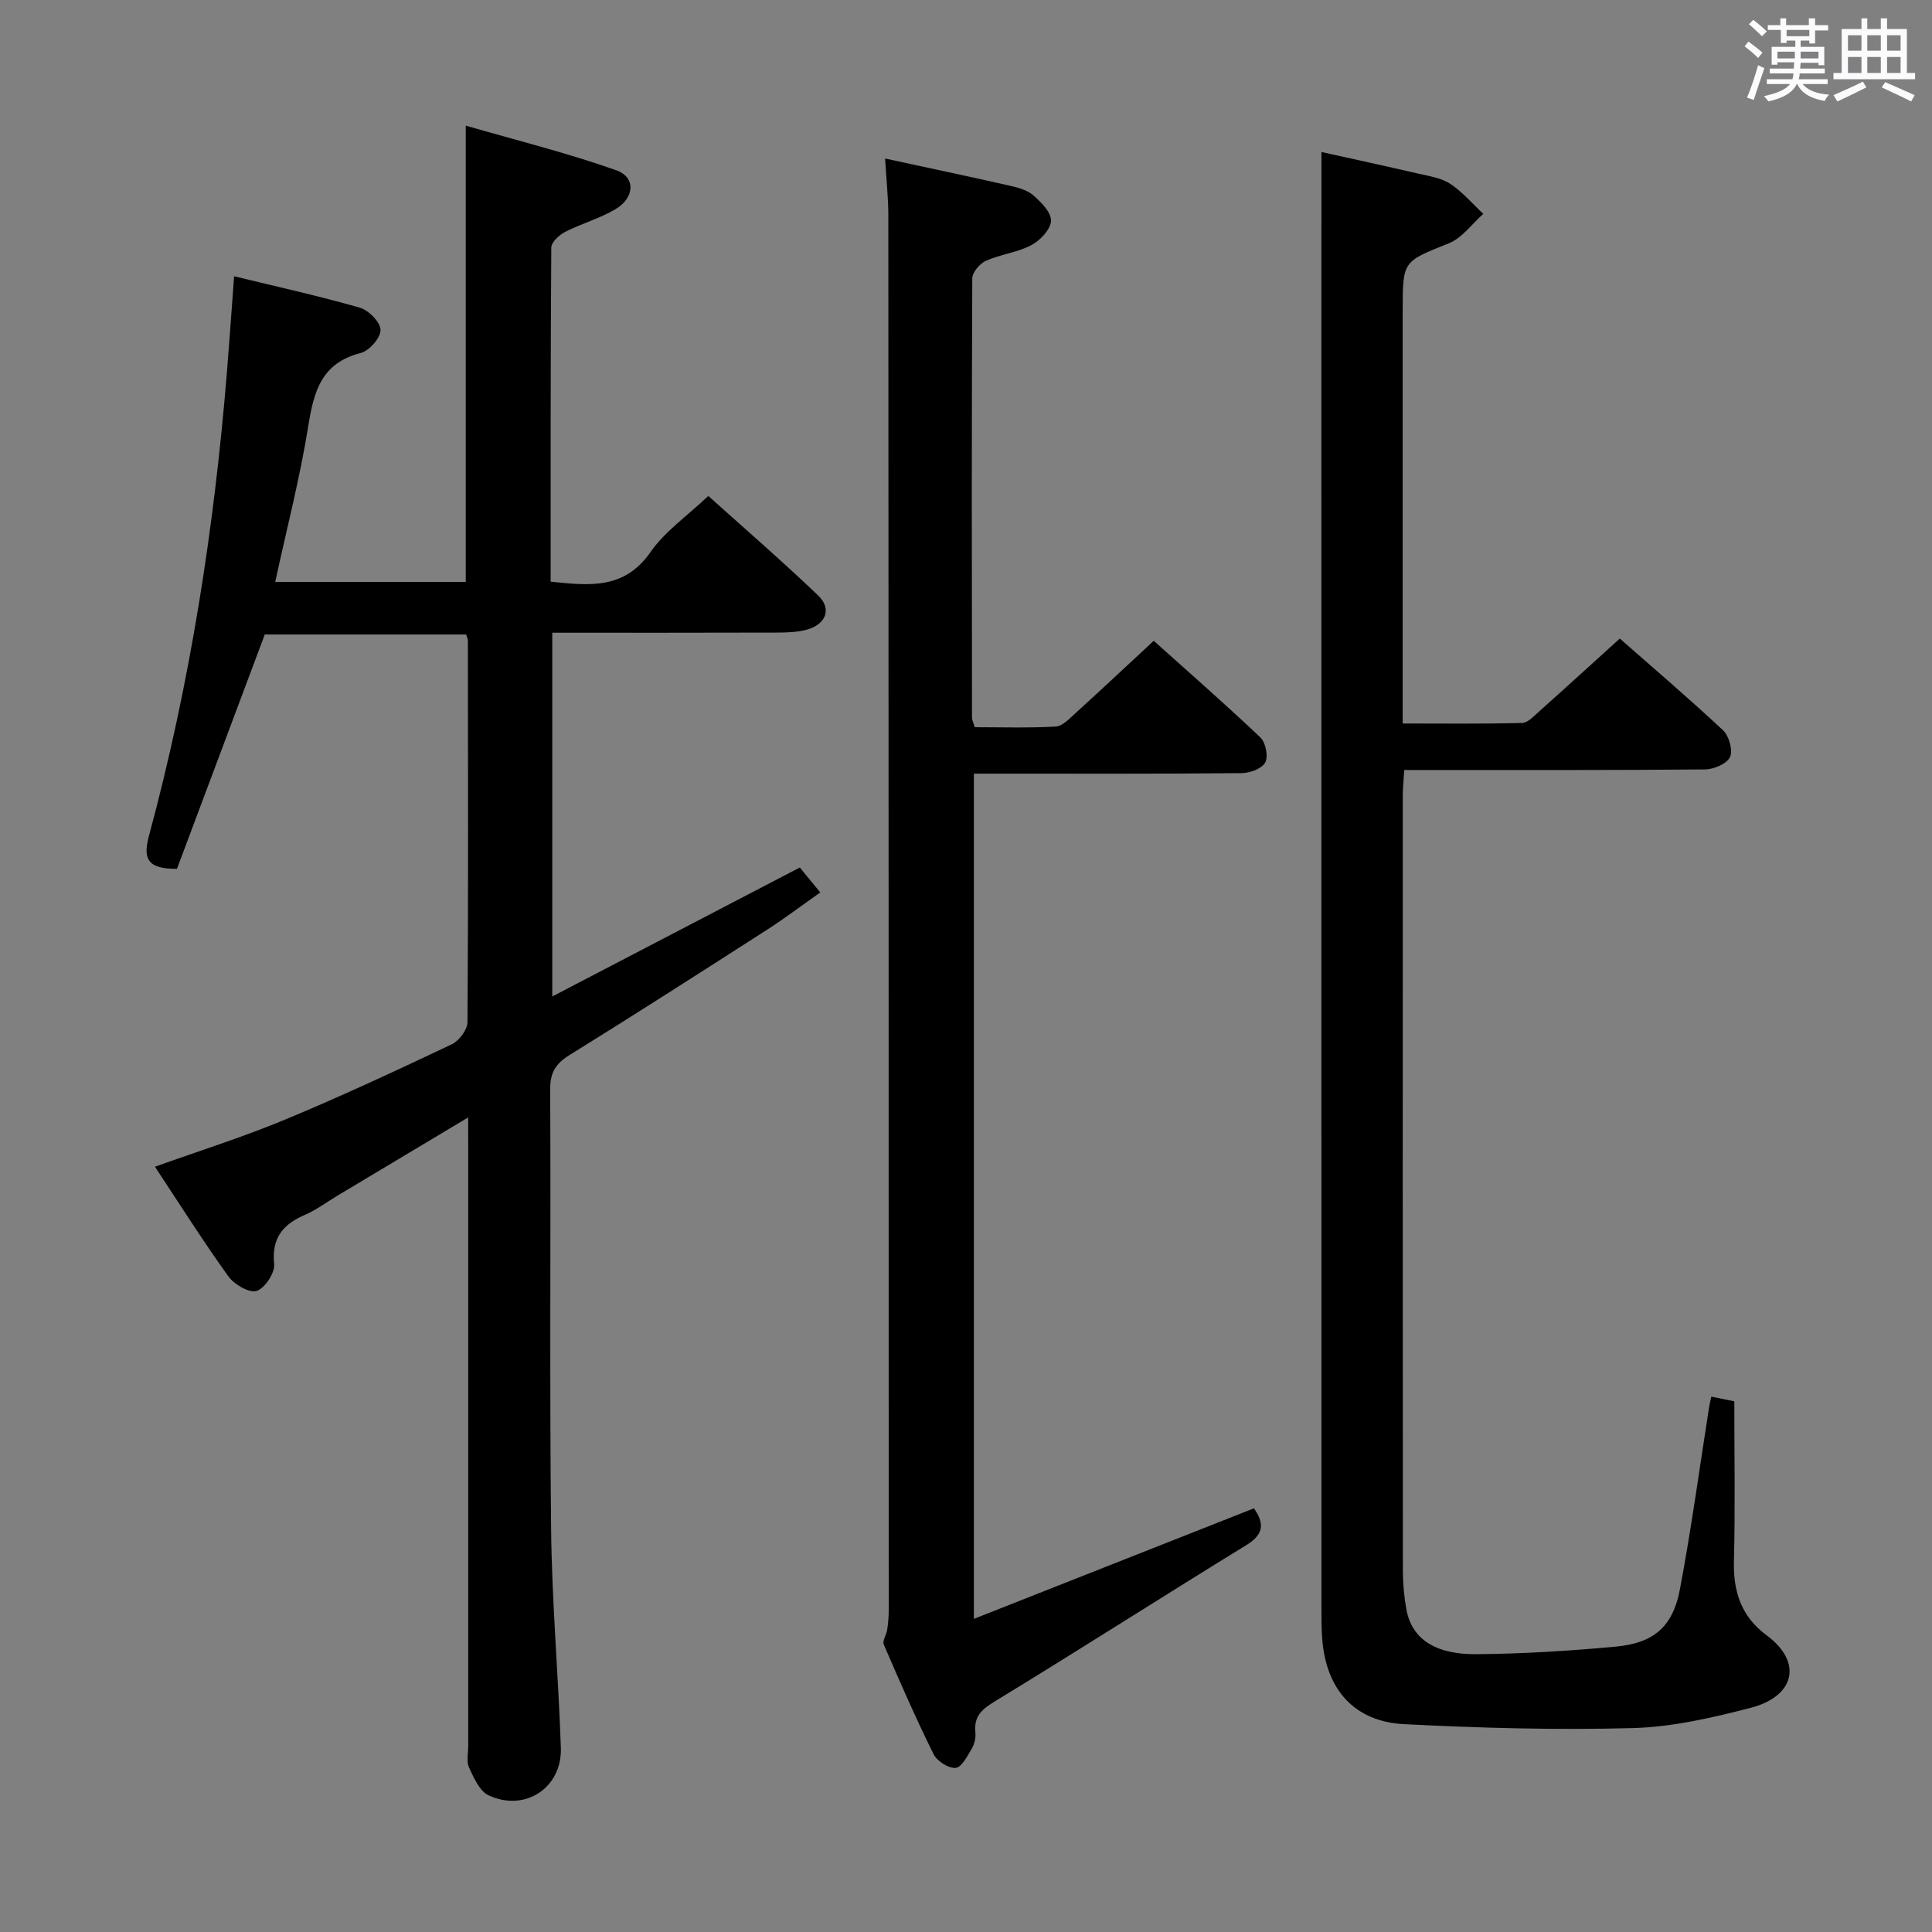 <svg enable-background="new 0 0 400 400" viewBox="0 0 400 400" xmlns="http://www.w3.org/2000/svg"><rect x="0" y="0" width="400" height="400" fill="#808080" stroke="none"/><path d="m361.2 9.6.8-1c.9.7 1.9 1.4 2.9 2.3l-.9 1.1c-1-1-2-1.8-2.8-2.4zm.5 10.6c.9-2.1 1.6-4.3 2.3-6.7.4.2.8.4 1.3.6-.7 2.1-1.5 4.3-2.2 6.6zm.4-15.2.9-.9c1 .8 2 1.6 2.8 2.4l-1 1c-.9-.9-1.8-1.7-2.7-2.5zm12.5-1.2h1.2v1.4h2.7v1.1h-2.7v2.7h-1.2v-.6h-1.8v1.3h4.9v3.8h-1.2v-.5h-3.7c0 .4-.1.9-.1 1.2h5.1v1h-5.2c0 .5-.1.9-.2 1.2h6v1h-5.2c1.1 1.3 2.9 2 5.5 2.2-.4.4-.7.8-.9 1.3-2.9-.5-4.8-1.6-5.7-3.5h-.1c-.8 1.7-2.7 2.9-5.9 3.6-.2-.4-.6-.8-.9-1.1 2.8-.6 4.6-1.4 5.4-2.5h-4.8v-1h5.3c.1-.3.2-.7.2-1.2h-4.9v-1h5c0-.4 0-.8.1-1.3h-3.5v.5h-1.2v-3.7h4.9v-1.3h-1.8v.5h-1.2v-2.7h-2.7v-1h2.6v-1.4h1.2v1.4h4.7v-1.4zm-6.6 8.3h3.6c0-.4 0-.9 0-1.4h-3.6zm1.9-4.6h4.7v-1.3h-4.7zm6.6 3.2h-3.7v1.4h3.7z" fill="#fbfafc"/><path d="m385.3 3.8h1.3v2.2h2.8v-2.2h1.3v2.2h4.1v9.1h1.7v1.3h-16.9v-1.3h1.7v-9.1h4.1v-2.2zm.4 13.1.7 1.2c-1.8.9-3.8 1.9-6 2.9-.2-.4-.5-.8-.8-1.3 2.3-1 4.3-1.9 6.1-2.8zm-3.1-6.4h2.8v-3.2h-2.8zm0 4.6h2.8v-3.3h-2.8zm4-4.6h2.8v-3.2h-2.8zm0 4.6h2.8v-3.3h-2.8zm3.7 1.9c2.1.9 4.1 1.8 6.1 2.7l-.7 1.3c-2.2-1.1-4.2-2-6.1-2.9zm3.2-9.7h-2.8v3.2h2.8v-3.1zm-2.8 7.8h2.8v-3.3h-2.8z" fill="#fbfafc"/><g fill="#010000"><path d="m96.93 231.35c-9.66 5.78-18.46 11.05-27.25 16.31-2.14 1.28-4.17 2.83-6.44 3.81-4.59 1.97-7.04 4.75-6.48 10.23.19 1.83-1.93 5.03-3.63 5.57-1.53.48-4.64-1.33-5.84-3-5.24-7.29-10.04-14.89-15.21-22.71 9.11-3.27 18.18-6.12 26.92-9.75 11.66-4.84 23.11-10.19 34.52-15.59 1.52-.72 3.26-3.02 3.27-4.59.18-26.33.11-52.66.08-78.99 0-.31-.16-.62-.35-1.28-13.98 0-28.06 0-41.7 0-6.13 16.36-12.22 32.63-18.18 48.52-6.26.05-7.05-2.21-5.78-6.9 8.51-31.51 13.5-63.63 16.14-96.14.51-6.28.94-12.56 1.47-19.64 8.77 2.13 17.47 4.05 26.02 6.5 1.83.53 4.29 3.01 4.3 4.61.02 1.64-2.35 4.33-4.13 4.78-8.03 2.05-9.67 7.82-10.81 14.97-1.72 10.76-4.47 21.35-6.87 32.42h39.45c0-30.94 0-61.96 0-94.47 10.49 3.04 20.98 5.64 31.13 9.23 4.11 1.45 3.86 5.71-.15 8.08-3.25 1.92-7.02 2.96-10.4 4.69-1.23.63-2.86 2.13-2.87 3.25-.17 22.97-.13 45.94-.13 69.17 8.01.82 15.24 1.67 20.67-6.13 2.97-4.27 7.55-7.43 11.97-11.62 7.35 6.62 15.25 13.43 22.77 20.64 2.86 2.74 1.57 5.98-2.4 7.05-1.88.51-3.93.59-5.9.6-15.48.05-30.96.03-46.78.03v75.31c17.17-8.95 34.05-17.74 51.25-26.7 1.27 1.55 2.52 3.06 4.24 5.16-3.81 2.68-7.32 5.34-11.02 7.72-13.58 8.72-27.16 17.43-40.87 25.93-2.86 1.77-4.05 3.6-4.03 7.08.15 30.33-.14 60.66.19 90.99.16 15.13 1.5 30.24 2.02 45.36.28 8.28-7.4 13.37-14.96 9.86-1.87-.87-3.06-3.63-4.05-5.76-.58-1.24-.17-2.95-.17-4.45 0-41.16 0-82.33 0-123.49-.01-1.82-.01-3.65-.01-6.66z"/><path d="m273.59 31.47c6.14 1.36 13.11 2.87 20.06 4.48 2.26.52 4.75.88 6.61 2.11 2.54 1.68 4.59 4.11 6.84 6.22-2.36 2.08-4.38 4.99-7.13 6.09-9.46 3.8-9.56 3.56-9.56 13.82v78.98 6.62c8.56 0 16.64.1 24.72-.11 1.2-.03 2.46-1.43 3.53-2.38 5.45-4.86 10.84-9.79 16.7-15.09 6.54 5.75 14.11 12.2 21.37 18.98 1.24 1.16 2.09 4.17 1.45 5.55-.65 1.39-3.36 2.55-5.18 2.56-18.66.18-37.32.11-55.98.12-1.96 0-3.93 0-6.29 0-.12 2.11-.3 3.72-.3 5.32-.01 53.49-.02 106.97.02 160.46 0 2.64.25 5.32.71 7.92 1.08 6.06 5.76 9.43 14.48 9.36 9.62-.07 19.26-.68 28.84-1.56 7.9-.72 11.86-4.1 13.33-11.88 2.37-12.56 4.08-25.24 6.07-37.87.1-.64.27-1.27.43-2.01 1.89.39 3.63.74 4.76.97 0 11.26.2 22.22-.08 33.16-.16 6.32 1.6 11.46 6.73 15.25 7.63 5.64 5.85 12.67-3.21 15.03-7.99 2.07-16.25 3.99-24.45 4.21-15.77.43-31.59-.01-47.36-.81-10.28-.52-16.12-7.17-16.94-17.53-.17-2.15-.17-4.33-.17-6.49-.01-87.31-.01-174.62-.01-261.93.01-13.11.01-26.22.01-39.55z"/><path d="m183.25 32.82c8.76 1.9 17.18 3.67 25.56 5.57 1.77.4 3.75.88 5.06 2 1.65 1.42 3.79 3.56 3.73 5.32-.06 1.77-2.24 4.08-4.07 5.04-2.89 1.53-6.37 1.89-9.39 3.24-1.27.57-2.83 2.37-2.84 3.62-.14 30.33-.1 60.66-.06 90.99 0 .46.26.91.57 1.96 5.52 0 11.15.18 16.75-.13 1.38-.07 2.79-1.58 3.98-2.66 5.3-4.81 10.52-9.71 16.33-15.1 6.93 6.22 14.65 12.97 22.08 20.01 1.1 1.04 1.67 3.95 1 5.19-.69 1.28-3.2 2.19-4.92 2.2-16.5.16-33 .1-49.49.1-1.82 0-3.65 0-5.91 0v175c19.56-7.72 38.61-15.24 57.99-22.89 1.82 2.68 2.51 5.11-1.52 7.58-17.13 10.52-34.07 21.37-51.23 31.84-2.9 1.77-5.35 3.1-4.93 6.99.12 1.09-.19 2.41-.75 3.36-.91 1.53-2.11 3.87-3.34 3.97-1.48.12-3.85-1.4-4.56-2.83-3.69-7.44-7.02-15.07-10.31-22.7-.33-.77.54-2.01.7-3.05.2-1.31.32-2.64.32-3.96-.01-96.32-.02-192.65-.08-288.97-.01-3.63-.41-7.26-.67-11.69z"/></g></svg>